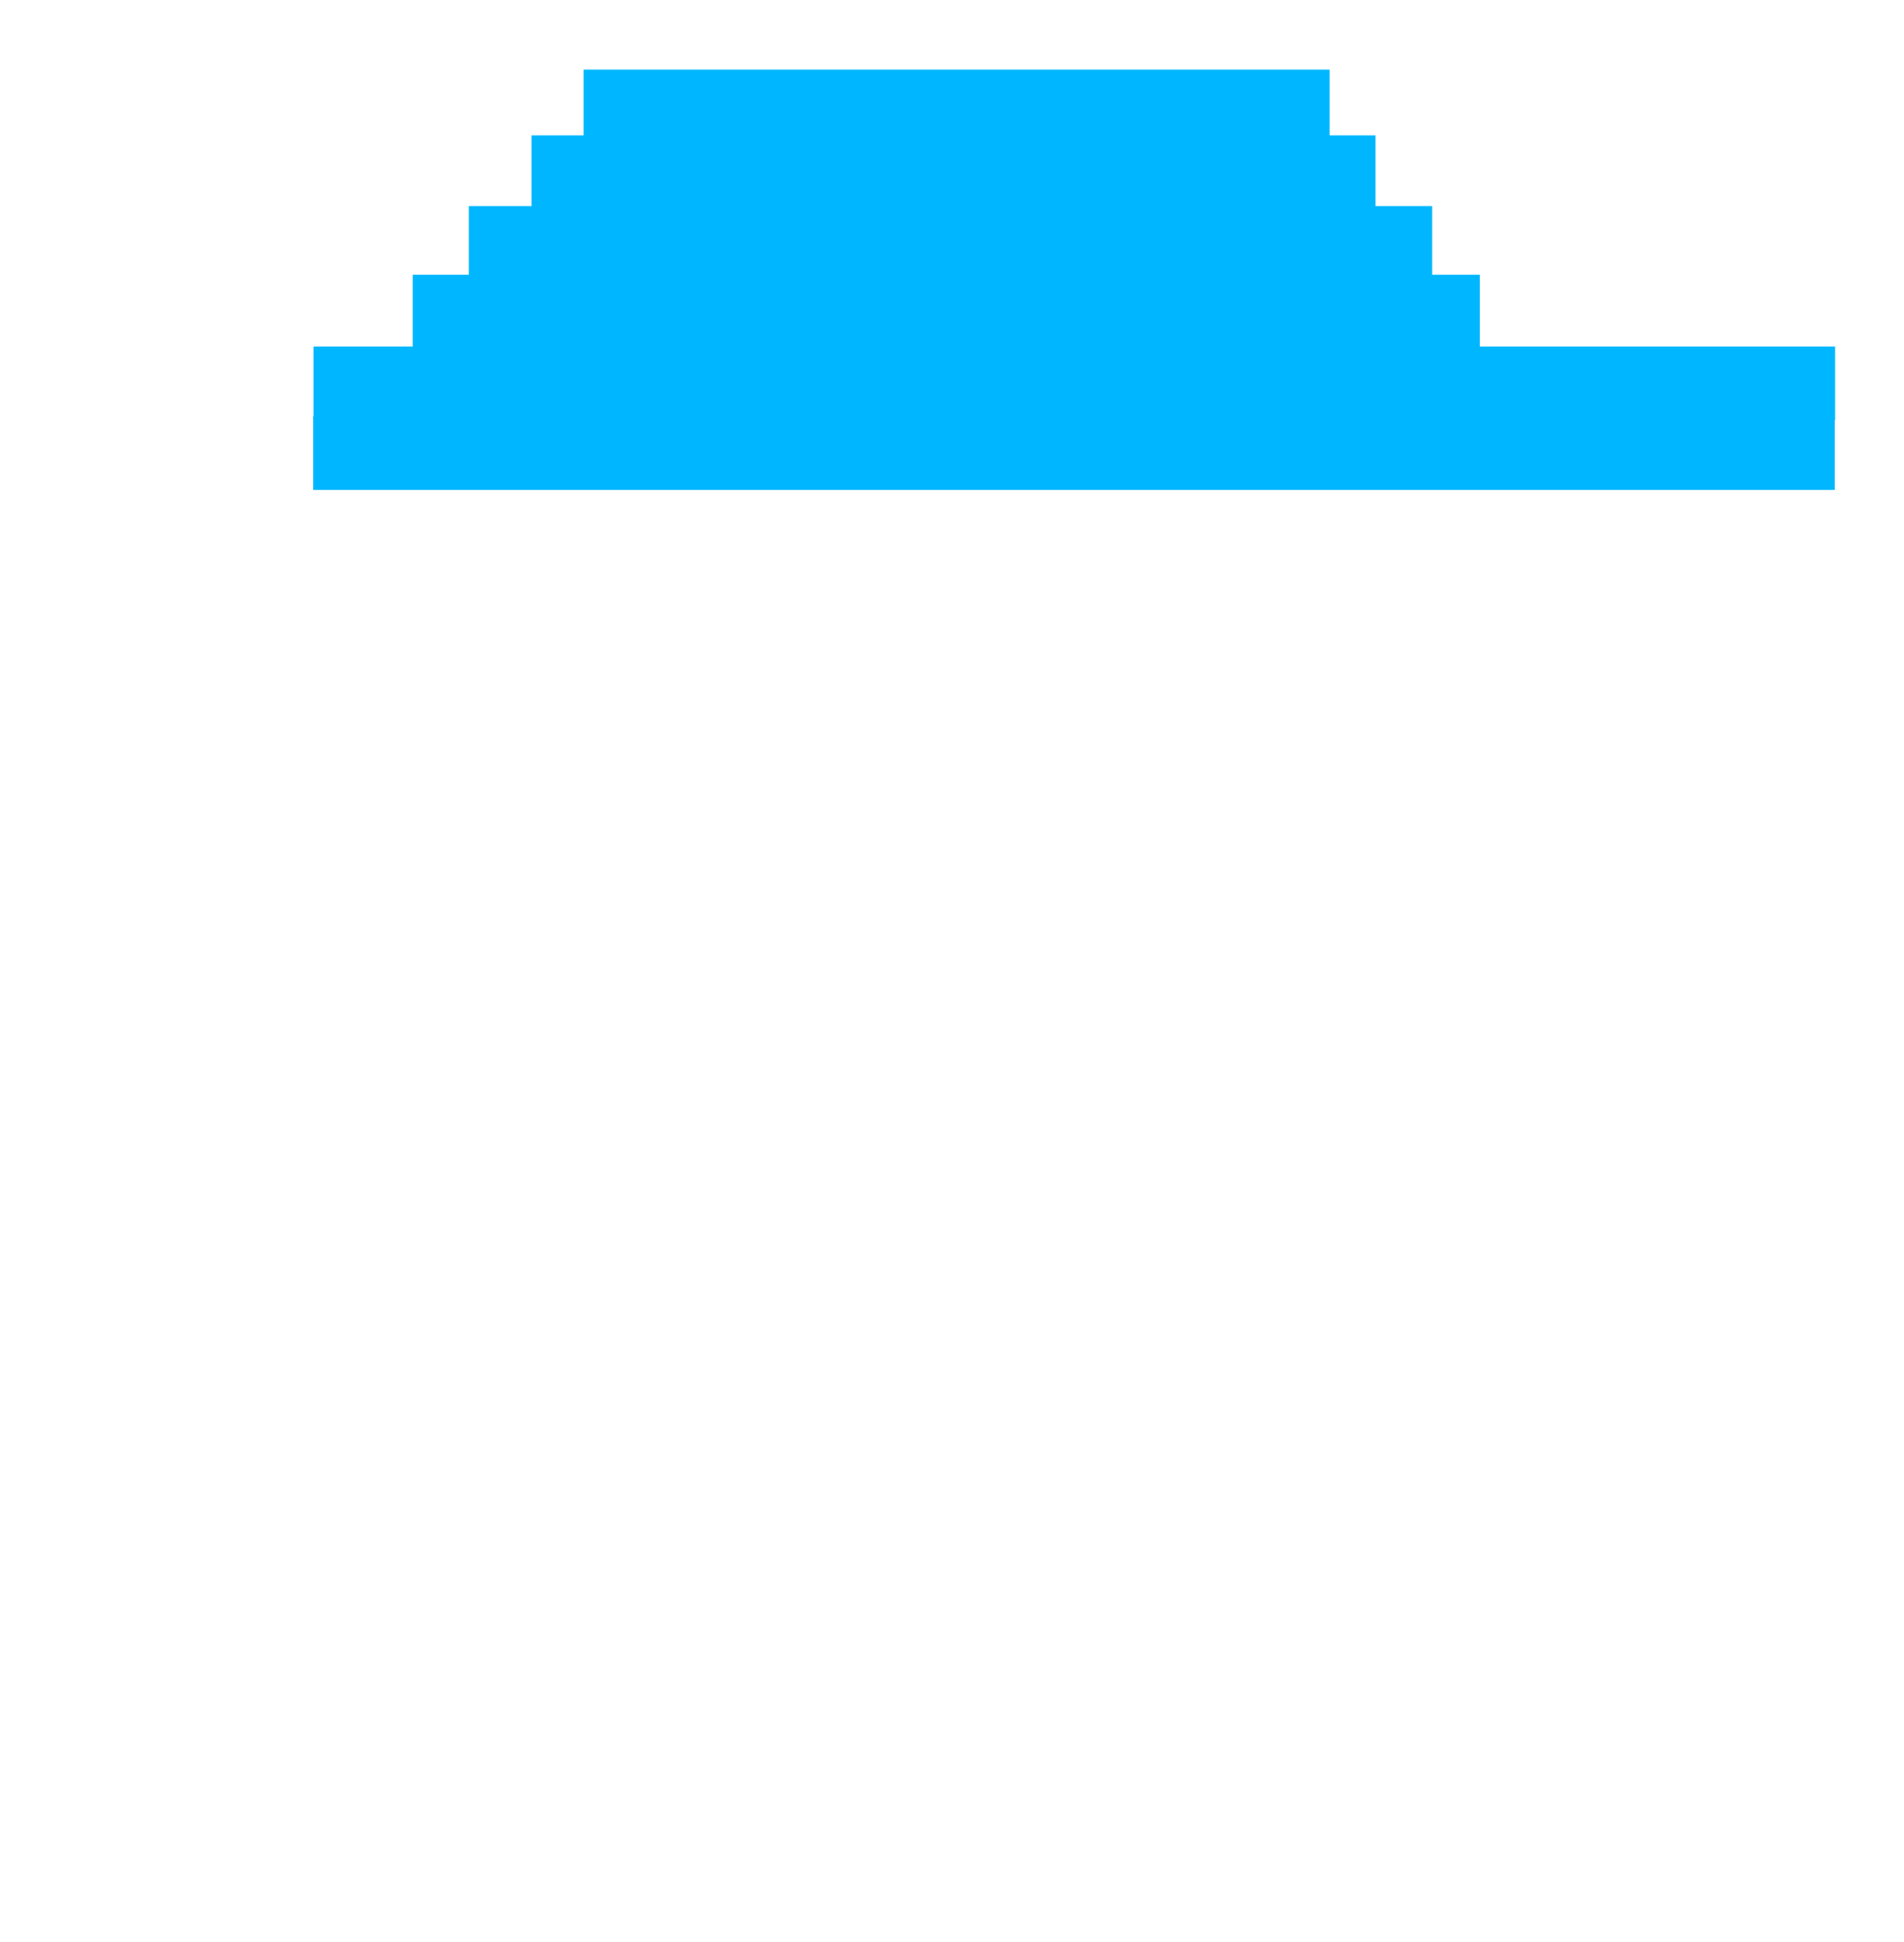 <svg xmlns="http://www.w3.org/2000/svg" xml:space="preserve" width="1101.584" height="1123.226" version="1.1" viewBox="0 0 291.461 297.187"><g fill="#00b7ff" display="inline"><path d="M47.939 63.737v11.234h232.919V63.737z" display="inline"/><path d="M47.99 53.028v11.234h232.919V53.028z" display="inline"/><path d="M63.18 42.044v11.234h163.341V42.044z" display="inline"/><path d="M71.766 31.533v11.234h147.471V31.533z" display="inline"/><path d="M81.369 20.71v11.234h129.177V20.71z" display="inline"/><path d="M89.341 10.656V21.89h114.188V10.656z" display="inline"/></g></svg>